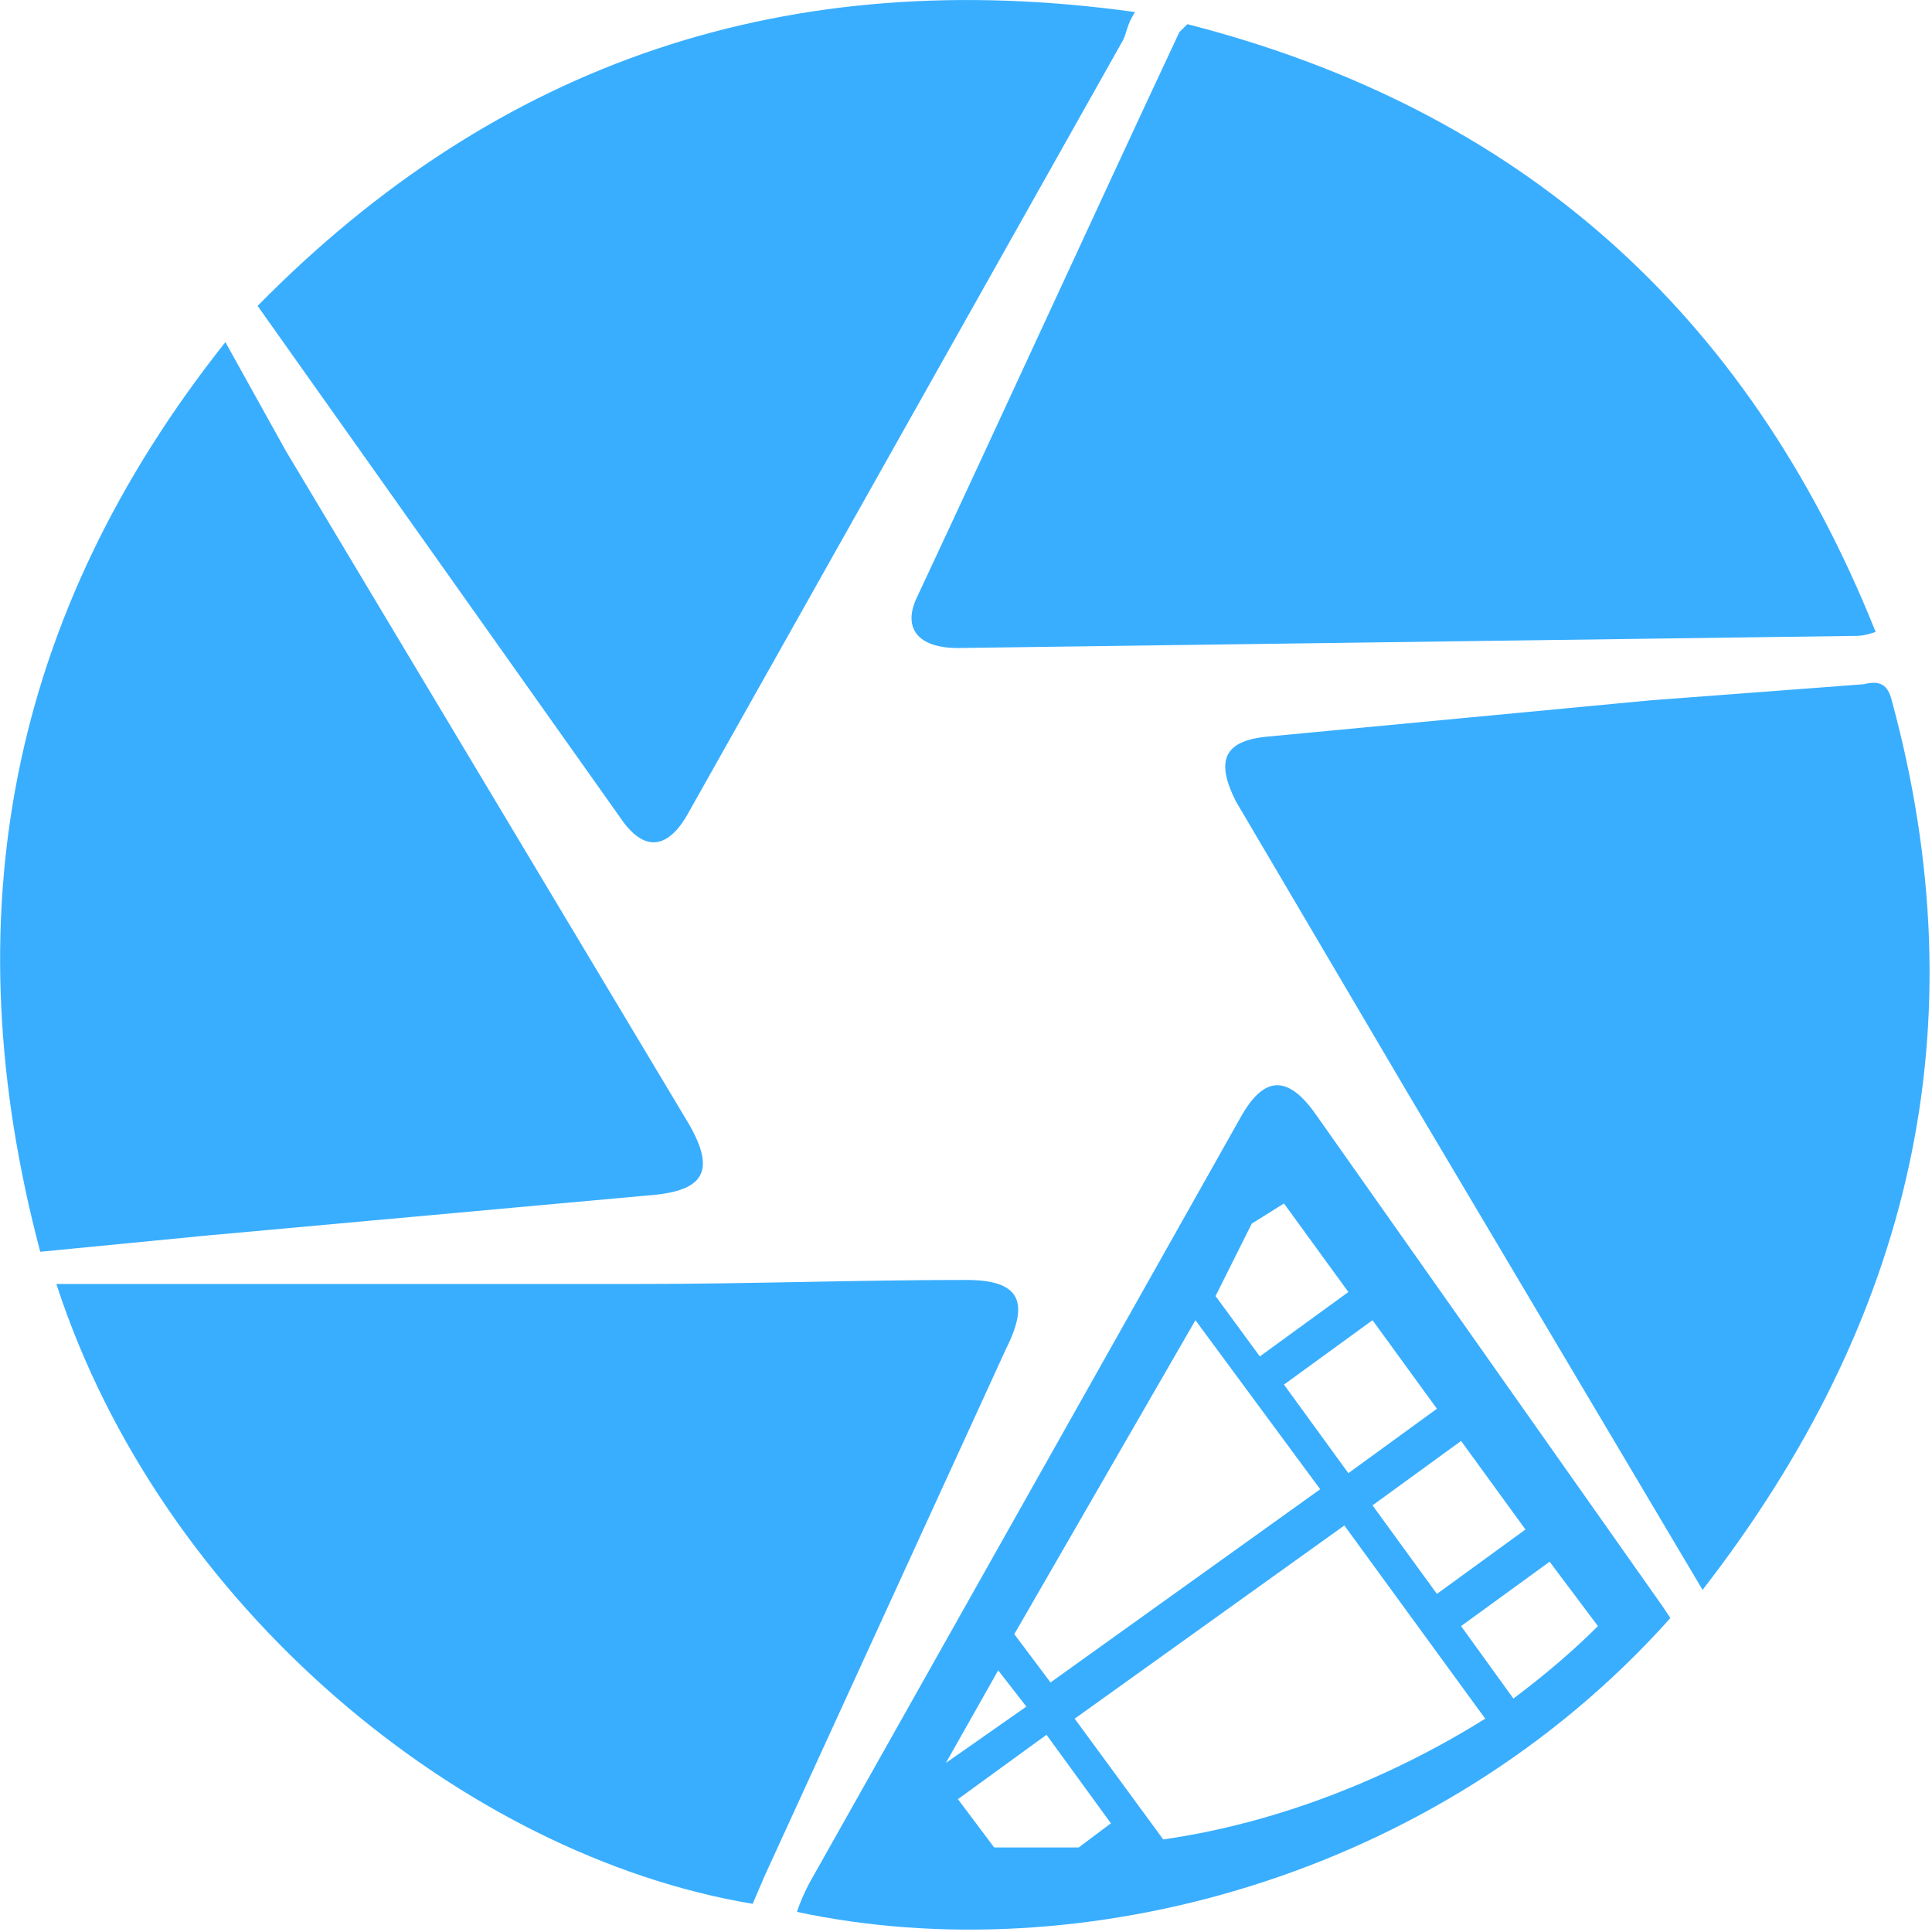 <svg xmlns="http://www.w3.org/2000/svg" viewBox="0 0 48 48" style="enable-background:new 0 0 48 48" xml:space="preserve"><path d="m23.8 16.1 22.2-.3c.2 0 .3 0 .6-.1-3.2-8-8.9-13-17.1-15.1l-.2.2c-2.2 4.7-4.3 9.3-6.5 14-.4.8 0 1.3 1 1.3zm-6.7 4.1L27.9 1c.1-.2.1-.4.3-.7C19.6-.9 12.4 1.5 6.4 7.6l9 12.7c.6.9 1.2.8 1.7-.1zM41 17.4c-3.2.3-6.3.6-9.5.9-1.1.1-1.3.6-.8 1.6l4.3 7.3 7.3 12.3c5.2-6.7 6.9-14 4.7-22.1-.1-.4-.3-.5-.7-.4l-5.3.4zM5.1 30.7l11-1c1.4-.1 1.7-.6 1-1.8l-10-16.7-1.5-2.7C.2 15.3-1.2 22.8 1 31.1l4.1-.4zm36.2 9.2-8.6-12.2c-.7-1-1.3-1-1.9.1l-10.7 19c-.1.2-.2.4-.3.7 7 1.5 15.9-.8 21.7-7.3l-.2-.3zM37.9 38l-2.2 1.6-1.6-2.2 2.2-1.6 1.6 2.2zm-2.2-3-2.2 1.6-1.6-2.2 2.2-1.6 1.6 2.2zm-4.6-4.6.8-.5 1.6 2.2-2.2 1.6-1.1-1.5.9-1.8zm-1.4 2.4 3.1 4.2-6.7 4.8-.9-1.2 4.5-7.8zm-4.9 8.7.7.9-2 1.4 1.3-2.3zm2 4.4h-2.1l-.9-1.2 2.2-1.6 1.6 2.2-.8.6zm2.1-.2-2.2-3 6.7-4.8 3.5 4.8c-2.4 1.5-5.2 2.6-8 3zm8.7-3.5-1.3-1.8 2.2-1.6 1.2 1.6c-.6.6-1.3 1.2-2.1 1.8zM24 31.8c-2.7 0-5.4.1-8.1.1H1.4c2.6 8 10.1 14.2 17.3 15.4l.3-.7 6-13.1c.6-1.2.3-1.7-1-1.7z" style="fill:#39aeff"/></svg>